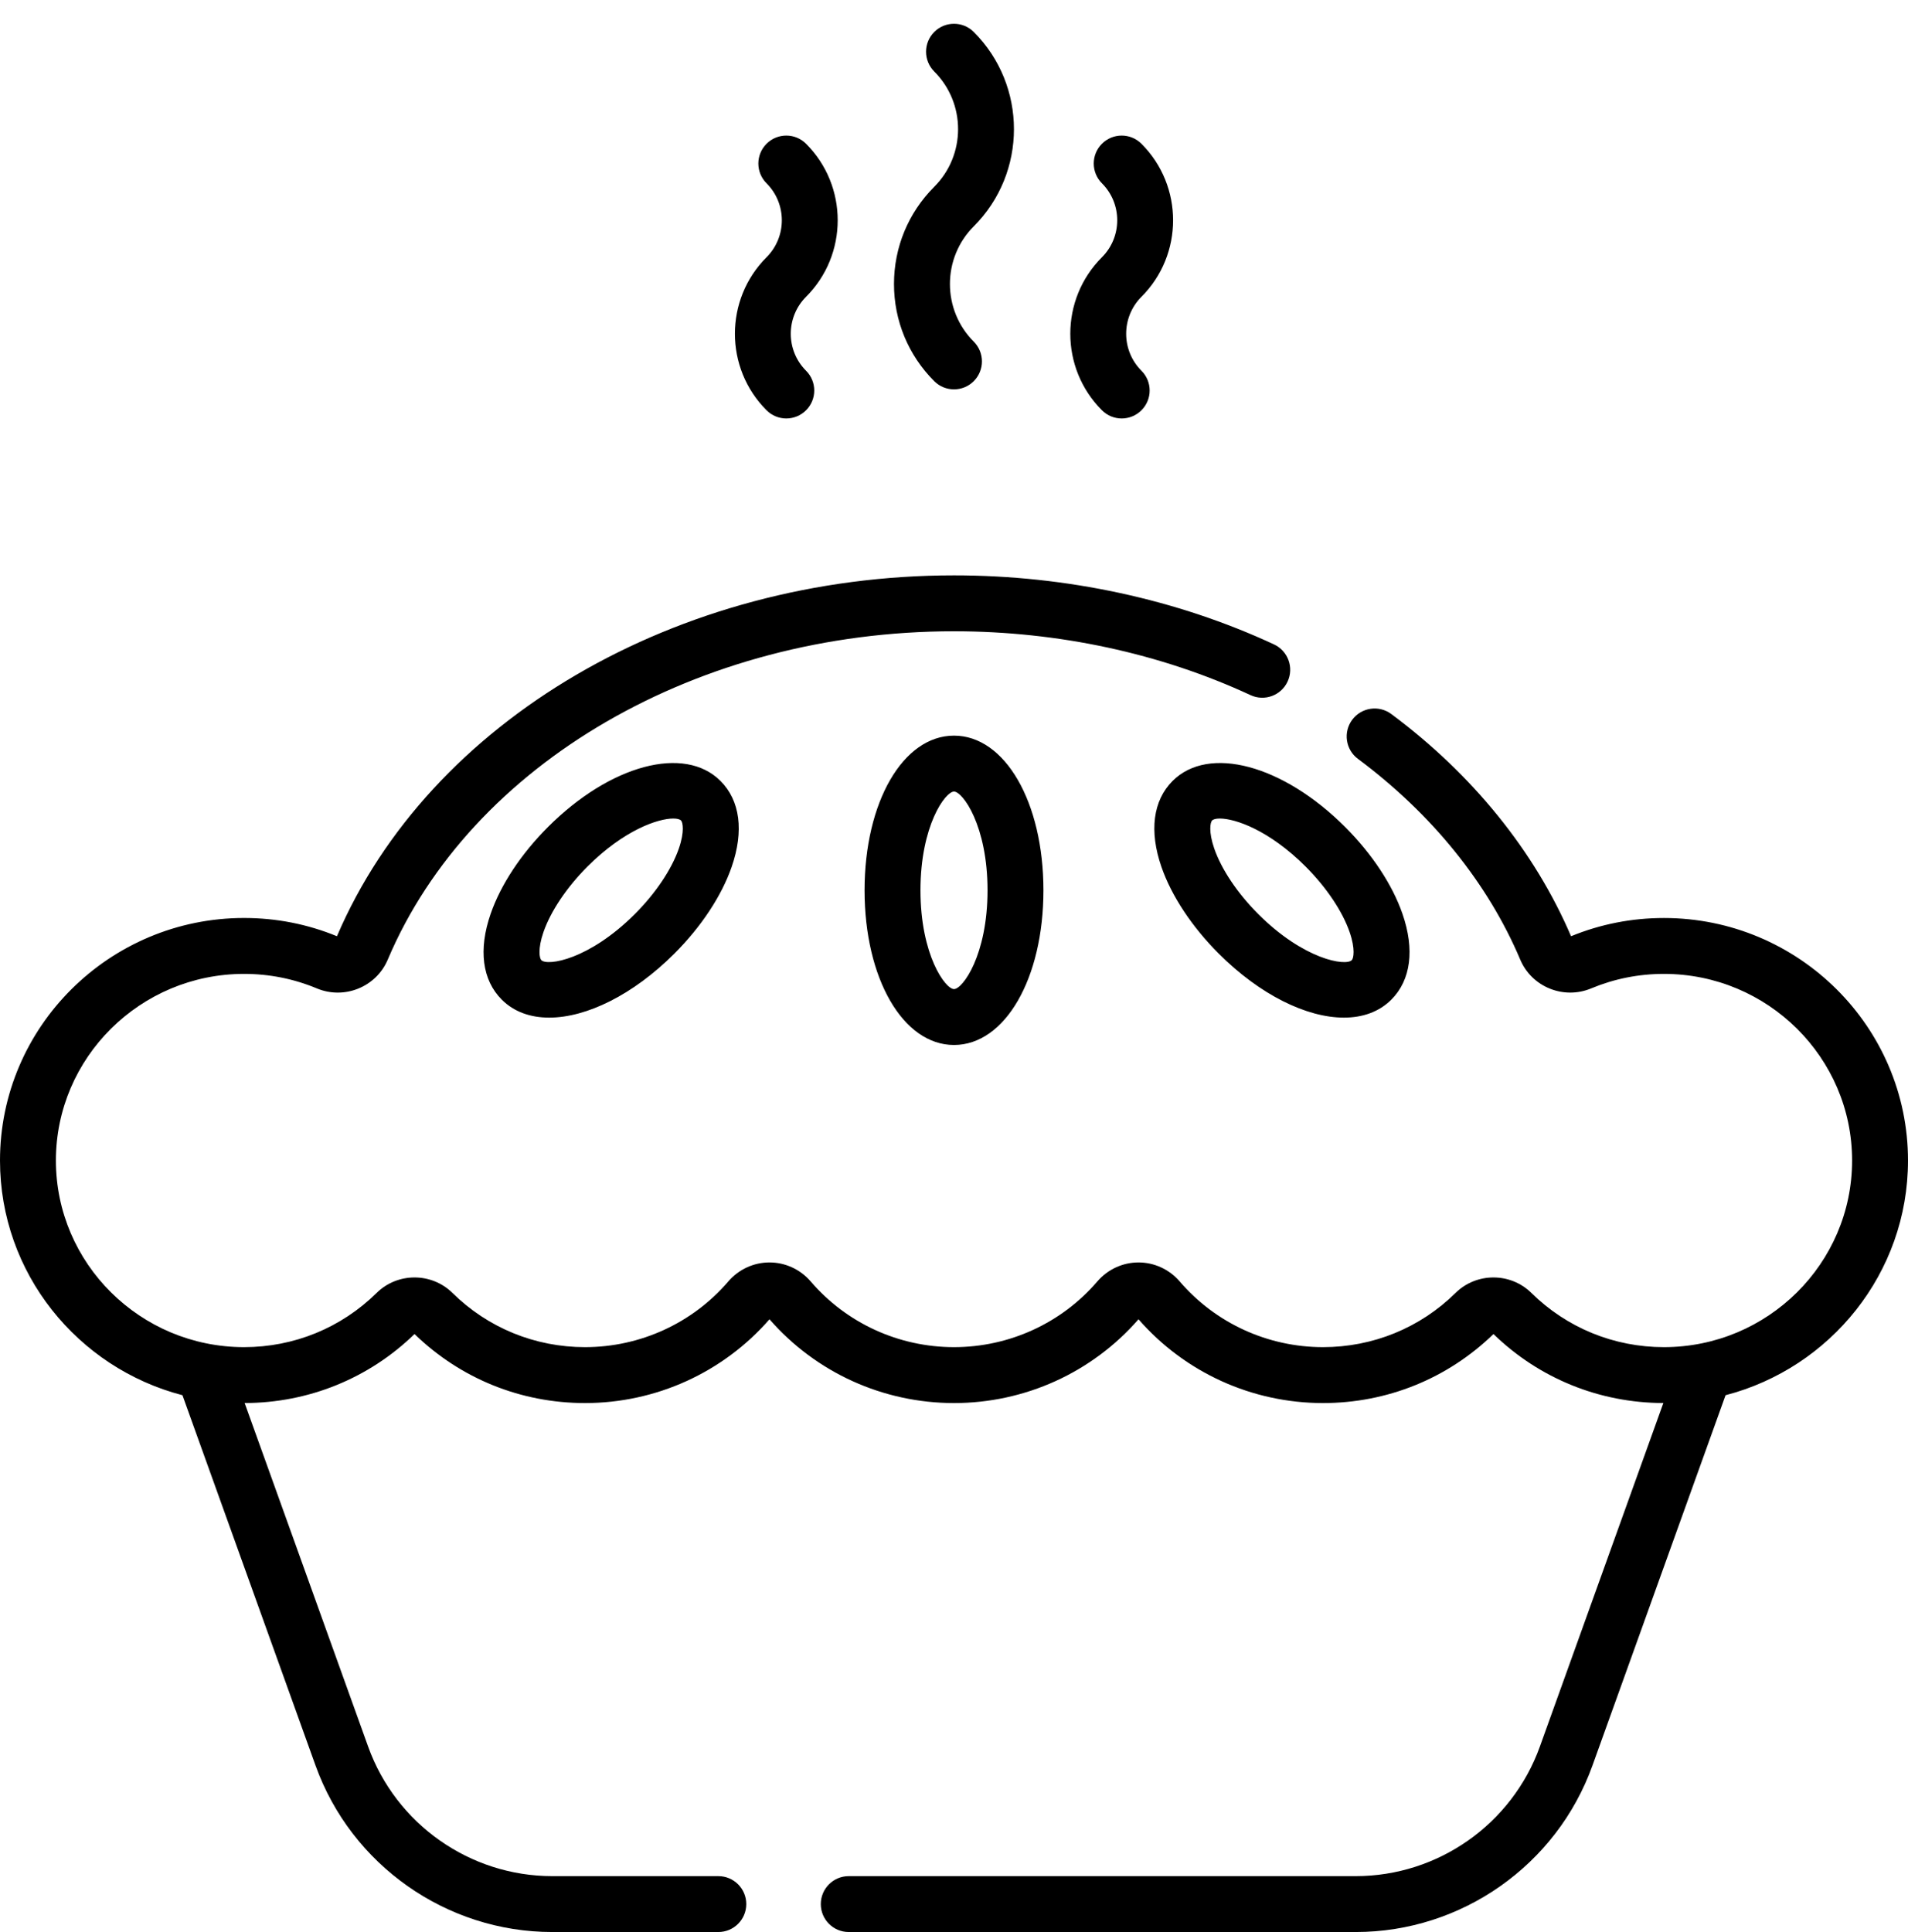 <svg width="80" height="81" viewBox="0 0 80 81" xmlns="http://www.w3.org/2000/svg">
<path d="M37.484 11.905C37.484 13.444 38.083 14.891 39.171 15.979C39.629 16.437 40.371 16.437 40.829 15.979C41.286 15.522 41.286 14.78 40.829 14.322C39.496 12.989 39.496 10.821 40.829 9.488C43.075 7.242 43.075 3.586 40.829 1.34C40.371 0.882 39.629 0.882 39.171 1.34C38.714 1.797 38.714 2.539 39.171 2.997C40.504 4.329 40.504 6.498 39.171 7.831C38.083 8.919 37.484 10.366 37.484 11.905ZM69.766 38.484C68.418 38.484 67.108 38.741 65.872 39.248C64.348 35.688 61.744 32.468 58.336 29.933C57.817 29.547 57.083 29.654 56.696 30.174C56.31 30.693 56.418 31.427 56.937 31.813C60.033 34.116 62.387 37.027 63.743 40.231C64.228 41.376 65.561 41.916 66.716 41.435C67.682 41.032 68.708 40.827 69.766 40.827C74.117 40.827 77.656 44.337 77.656 48.651C77.656 52.965 74.117 56.474 69.766 56.474C67.67 56.474 65.696 55.666 64.207 54.2C63.331 53.337 61.907 53.337 61.031 54.2C59.543 55.667 57.569 56.474 55.472 56.474C53.156 56.474 50.965 55.47 49.462 53.719C49.028 53.213 48.399 52.923 47.736 52.923C47.736 52.923 47.736 52.923 47.736 52.923C47.074 52.923 46.445 53.213 46.011 53.719C44.507 55.47 42.316 56.474 40 56.474C37.684 56.474 35.493 55.47 33.989 53.718C33.555 53.213 32.926 52.923 32.264 52.923C31.601 52.923 30.972 53.213 30.538 53.719C29.035 55.47 26.844 56.474 24.528 56.474C22.431 56.474 20.457 55.667 18.969 54.2C18.093 53.337 16.668 53.337 15.793 54.2C14.304 55.666 12.33 56.474 10.234 56.474C5.883 56.474 2.344 52.965 2.344 48.651C2.344 44.337 5.883 40.827 10.234 40.827C11.292 40.827 12.318 41.032 13.284 41.435C14.439 41.917 15.772 41.376 16.257 40.231C19.743 31.997 29.285 26.464 40 26.464C44.364 26.464 48.663 27.39 52.431 29.14C53.018 29.413 53.715 29.159 53.987 28.572C54.26 27.985 54.005 27.288 53.419 27.015C49.343 25.121 44.703 24.12 40 24.12C28.386 24.12 18.001 30.197 14.128 39.248C12.892 38.74 11.582 38.483 10.234 38.483C4.591 38.484 0 43.044 0 48.651C0 53.37 3.254 57.348 7.65 58.489L13.23 74.013C14.73 78.188 18.719 80.993 23.155 80.993H30.118C30.766 80.993 31.29 80.469 31.29 79.822C31.29 79.174 30.766 78.65 30.118 78.65H23.155C19.704 78.65 16.602 76.468 15.436 73.221L10.258 58.817C12.938 58.811 15.464 57.786 17.381 55.925C19.304 57.791 21.838 58.818 24.528 58.818C27.501 58.818 30.316 57.539 32.264 55.306C34.211 57.539 37.026 58.818 40 58.818C42.974 58.818 45.789 57.539 47.736 55.306C49.684 57.539 52.499 58.818 55.472 58.818C58.162 58.818 60.697 57.791 62.619 55.925C64.536 57.786 67.062 58.811 69.742 58.817L64.564 73.221C63.397 76.468 60.295 78.65 56.845 78.65H35.587C34.94 78.65 34.415 79.174 34.415 79.822C34.415 80.469 34.94 80.993 35.587 80.993H56.845C61.281 80.993 65.27 78.188 66.77 74.013L72.351 58.489C76.746 57.348 80 53.37 80 48.651C80 43.044 75.409 38.484 69.766 38.484ZM46.203 17.199C46.66 17.657 47.402 17.657 47.86 17.199C48.318 16.742 48.318 16 47.86 15.542C47.005 14.688 47.005 13.297 47.86 12.442C49.628 10.673 49.628 7.796 47.86 6.027C47.402 5.569 46.66 5.569 46.203 6.027C45.745 6.484 45.745 7.226 46.203 7.684C47.057 8.539 47.057 9.93 46.203 10.784C44.434 12.553 44.434 15.431 46.203 17.199ZM32.14 17.199C32.598 17.657 33.34 17.657 33.797 17.199C34.255 16.742 34.255 16 33.797 15.542C32.943 14.688 32.943 13.297 33.797 12.442C35.566 10.673 35.566 7.796 33.797 6.027C33.34 5.569 32.598 5.569 32.14 6.027C31.682 6.484 31.682 7.226 32.14 7.684C32.995 8.539 32.995 9.93 32.14 10.784C30.372 12.553 30.372 15.431 32.14 17.199ZM21.04 41.908C21.548 42.416 22.237 42.66 23.027 42.66C24.587 42.66 26.541 41.71 28.277 39.975C29.403 38.848 30.256 37.558 30.678 36.34C31.198 34.839 31.032 33.56 30.21 32.738C28.699 31.227 25.587 32.057 22.973 34.672H22.974C21.847 35.798 20.994 37.089 20.573 38.307C20.052 39.807 20.218 41.087 21.04 41.908ZM22.787 39.074C23.091 38.197 23.763 37.196 24.631 36.328H24.631C26.166 34.793 27.59 34.314 28.23 34.314C28.39 34.314 28.502 34.344 28.553 34.395C28.63 34.472 28.709 34.861 28.463 35.572C28.159 36.449 27.487 37.449 26.619 38.317C24.698 40.238 22.953 40.506 22.697 40.251C22.62 40.174 22.541 39.785 22.787 39.074ZM36.25 37.323C36.25 41.02 37.862 43.807 40 43.807C42.138 43.807 43.75 41.02 43.75 37.323C43.75 33.627 42.138 30.839 40 30.839C37.862 30.839 36.25 33.627 36.25 37.323ZM41.406 37.323C41.406 40.04 40.361 41.464 40 41.464C39.639 41.464 38.594 40.04 38.594 37.323C38.594 34.606 39.639 33.183 40 33.183C40.361 33.183 41.406 34.606 41.406 37.323ZM49.165 32.738C48.343 33.56 48.177 34.839 48.697 36.34C49.119 37.558 49.972 38.848 51.098 39.975C52.834 41.71 54.788 42.66 56.348 42.66C57.138 42.66 57.827 42.416 58.335 41.908C59.157 41.087 59.323 39.807 58.803 38.306C58.381 37.089 57.528 35.798 56.402 34.671C53.788 32.057 50.677 31.227 49.165 32.738ZM54.744 36.329C55.612 37.197 56.284 38.197 56.588 39.074C56.834 39.785 56.755 40.174 56.678 40.251C56.422 40.507 54.677 40.238 52.755 38.317C51.888 37.45 51.216 36.449 50.912 35.572C50.666 34.861 50.745 34.472 50.822 34.395C50.873 34.344 50.984 34.314 51.145 34.314C51.785 34.314 53.209 34.793 54.744 36.329C54.744 36.329 54.744 36.329 54.744 36.329Z"/>
</svg>
